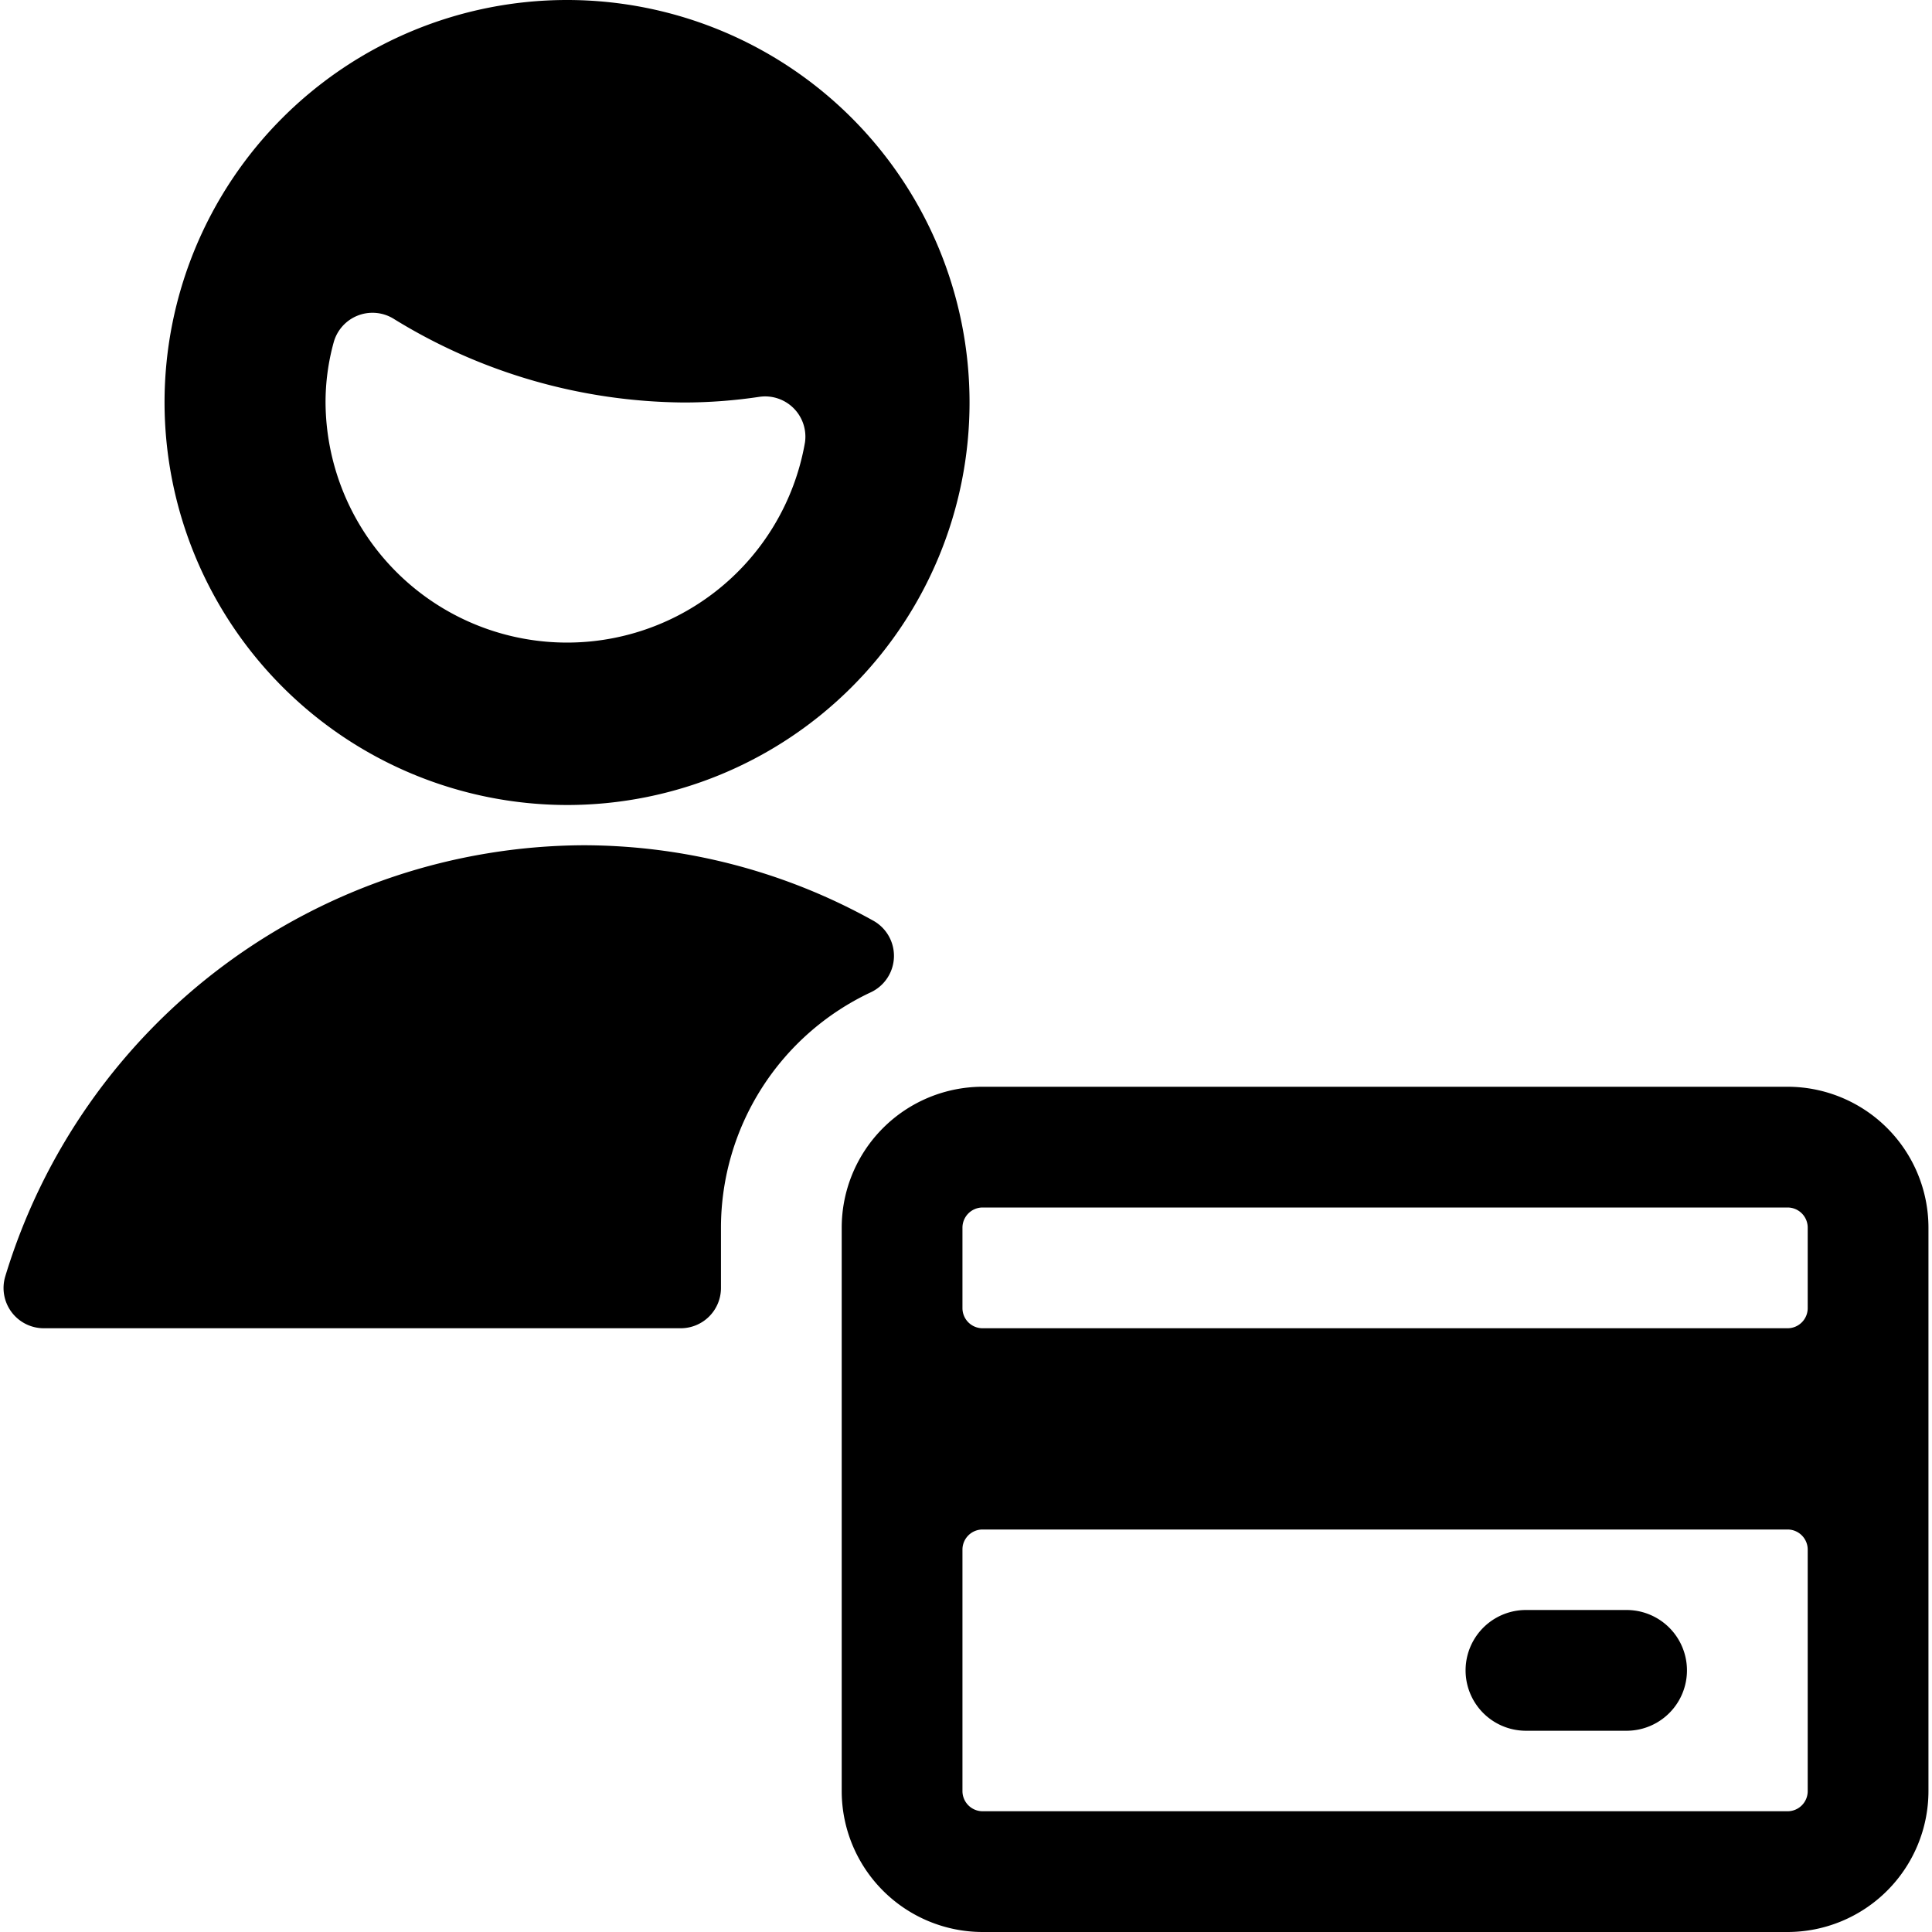 <svg id="Bold" xmlns="http://www.w3.org/2000/svg" viewBox="0 0 24 24"><title>single-man-actions-credit-card</title><path d="M7.044,10a5,5,0,1,0-5-5A5.006,5.006,0,0,0,7.044,10Zm-2.9-5.743a.5.5,0,0,1,.741-.3A6.958,6.958,0,0,0,8.5,5a6.363,6.363,0,0,0,.93-.07A.5.5,0,0,1,10,5.494,3,3,0,0,1,4.044,5,2.8,2.8,0,0,1,4.144,4.257Z"/><path d="M8.956,15.25a3.234,3.234,0,0,1,1.863-2.924.5.5,0,0,0,.029-.889,7.422,7.422,0,0,0-3.6-.937A7.543,7.543,0,0,0,.065,15.857a.5.5,0,0,0,.479.643H8.456a.5.5,0,0,0,.5-.5Z"/><path d="M22.206,13.5h-10a1.752,1.752,0,0,0-1.75,1.75v7A1.752,1.752,0,0,0,12.206,24h10a1.752,1.752,0,0,0,1.75-1.75v-7A1.752,1.752,0,0,0,22.206,13.5Zm0,9h-10a.251.251,0,0,1-.25-.25v-3a.25.25,0,0,1,.25-.25h10a.25.25,0,0,1,.25.25v3A.25.25,0,0,1,22.206,22.5Zm-10-7.5h10a.25.25,0,0,1,.25.25v1a.25.25,0,0,1-.25.25h-10a.25.25,0,0,1-.25-.25v-1A.251.251,0,0,1,12.206,15Z"/><path d="M20.206,20h-1.25a.75.75,0,0,0,0,1.5h1.25a.75.75,0,1,0,0-1.5Z"/></svg>